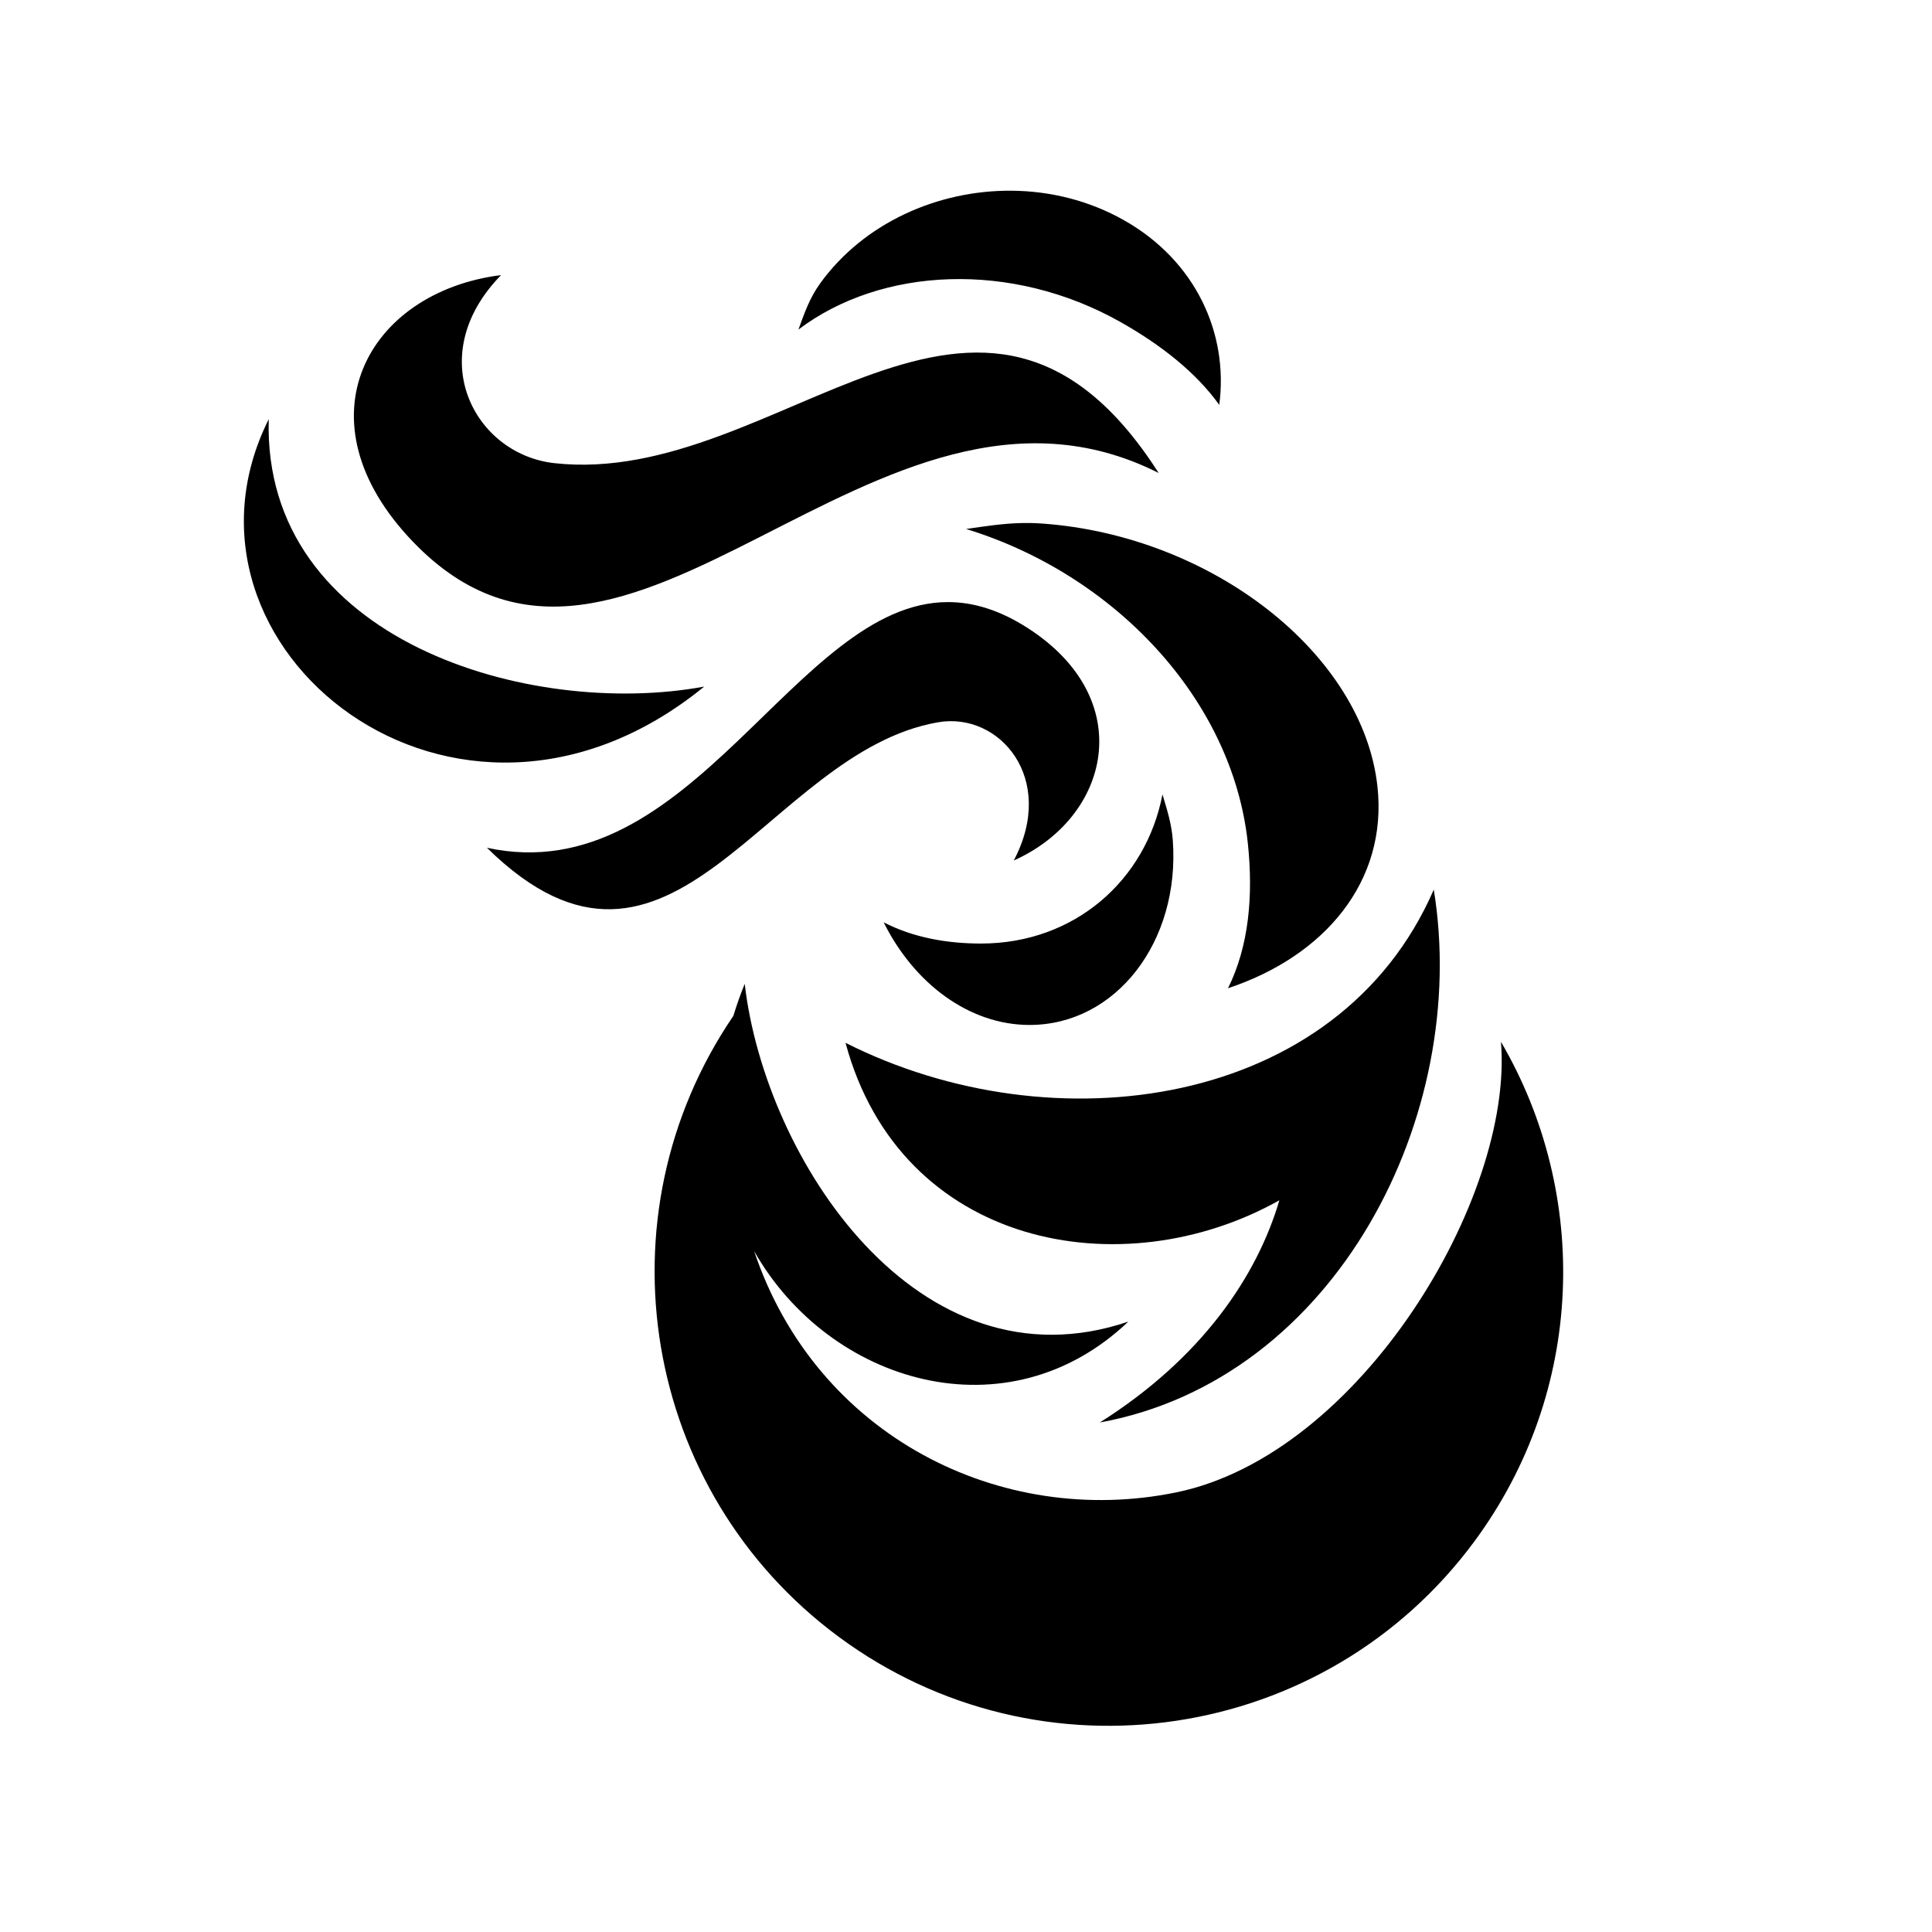 <svg xmlns="http://www.w3.org/2000/svg" width="100%" height="100%" viewBox="0 0 588.8 588.8"><path fill="currentColor" d="M308.306 58.12c-22.584-0.18-45.068 9.882-58.312 28.186-3.3 4.56-4.866 9.216-6.656 14.125 25.218-19.082 64.92-21.07 98.218-2.25 12.284 6.944 22.95 15.317 30.03 25.22 2.872-21.77-7.173-43.926-29.03-56.28-10.58-5.982-22.42-8.907-34.25-9zM152.712 83.837c-40.88 5.144-62.494 44.206-26.843 81.28C191.184 233.045 266.4 100.414 353.12 144.15c-54.142-84.613-115.572 4.63-184.19-3-24.45-2.717-40.31-32.677-16.218-57.313zM81.9 127.744c-34.748 69.57 57.006 143.258 132.72 81.5-52.88 9.79-134.675-13.864-132.72-81.5zM311.494 159.4c-5.932 0.124-11.34 0.998-17.063 1.813 45.095 13.808 81.135 51.81 85.845 95.624 1.736 16.162 0.317 31.597-6.03 44.344 29.547-9.814 48.652-32.612 45.56-61.374-4.35-40.505-50.376-76.533-102.186-80.25-2.12-0.152-4.15-0.197-6.126-0.156z m-22.53 24.094C242.3 183.42 211.017 271.892 148.4 258.37c56.5 55.534 85.024-29.184 137.5-38.25 18.698-3.233 36.24 17.154 23.063 42.124 29.402-13.135 37.966-49.082 4.343-70.78-8.663-5.592-16.708-7.958-24.344-7.97z m65.31 58.625c-5.028 26.196-26.83 45.418-55.25 45.436-10.483 0.01-20.755-1.84-29.718-6.47 9.124 18.374 25.843 31.3 44.5 31.283 26.275-0.027 45.844-25.345 43.625-56.22-0.36-5.046-1.753-9.382-3.155-14.03z m82.688 29c-29.075 66.98-116.227 78.57-179.28 46.686 16.795 62.373 84.312 74.884 132.218 48-6.773 23.07-23.636 48.122-54.72 67.72 72.137-13.203 112.966-93.837 101.783-162.407z m-210 28.718c-1.34 3.298-2.475 6.55-3.468 9.78-41.677 61.148-27.868 144.897 32.156 189.25 61.47 45.42 148.236 32.407 193.656-29.062 33.926-45.914 35.248-105.948 8.125-152.312 3.956 47.482-42.914 125.878-99.03 137.344-53.372 10.904-109.618-17.097-128.563-73.532 23.022 40.5 77.285 56.485 114.032 21.47-64.08 21.732-110.737-49.515-116.908-102.938z" /></svg>
